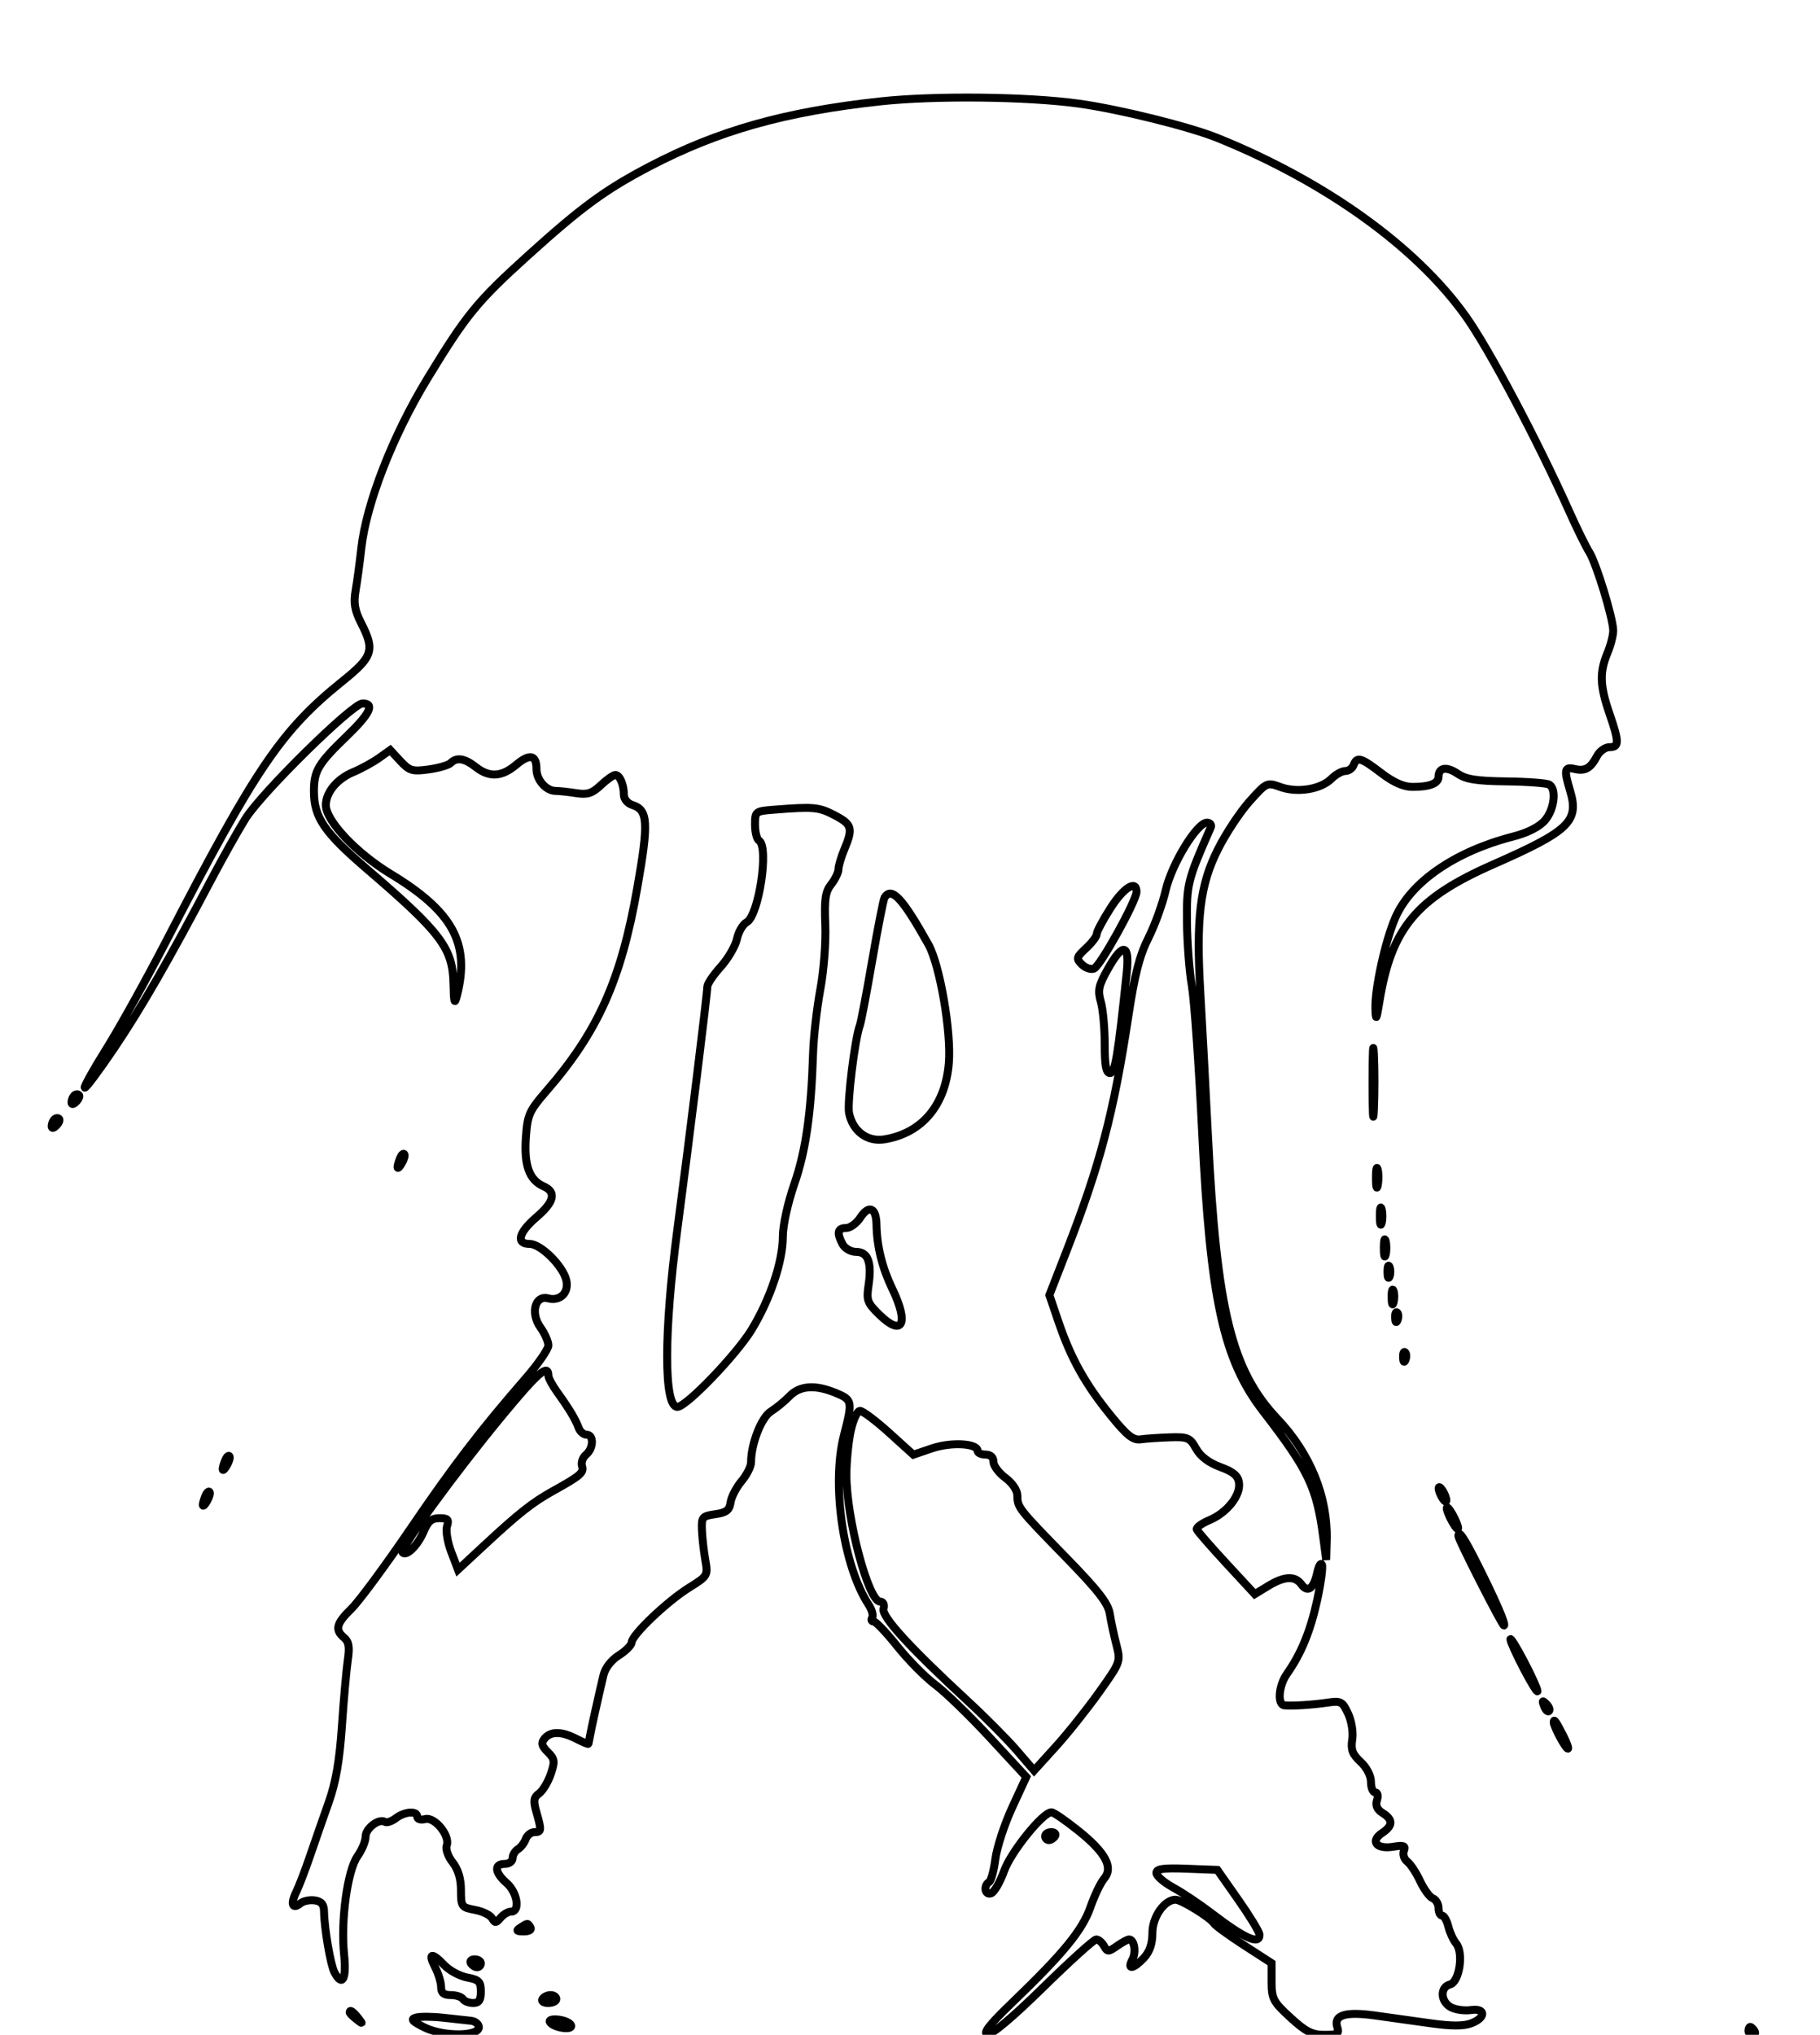 <svg xmlns="http://www.w3.org/2000/svg" width="458" height="512" viewBox="0 0 458 512" version="1.1">
	<path d="M 221.500 25.515 C 197.496 28.126, 180.697 32.867, 163.458 41.894 C 152.329 47.722, 146.413 52.051, 132.969 64.201 C 120.049 75.877, 117.339 79.192, 107.518 95.339 C 98.816 109.647, 92.165 126.738, 90.919 138 C 90.523 141.575, 89.880 146.335, 89.491 148.577 C 88.941 151.746, 89.253 153.575, 90.892 156.787 C 94.371 163.607, 93.855 165.227, 86.250 171.349 C 70.779 183.804, 64.405 193.185, 41.984 236.500 C 36.860 246.400, 30.022 258.718, 26.789 263.872 C 23.557 269.027, 21.100 273.433, 21.331 273.664 C 21.561 273.894, 24.877 269.452, 28.699 263.791 C 35.485 253.741, 42.420 241.706, 53.069 221.500 C 55.968 216, 59.881 209.025, 61.766 206 C 65.803 199.520, 88.691 177, 91.240 177 C 94.372 177, 93.123 179.577, 87.250 185.233 C 80.073 192.146, 79 193.947, 79 199.085 C 79 205.663, 81.553 209.410, 92.360 218.688 C 111.001 234.693, 113.933 238.576, 114.115 247.500 C 114.213 252.358, 114.382 252.929, 115 250.500 C 118.336 237.388, 113.966 229.375, 98.311 219.897 C 89.653 214.655, 82 206.536, 82 202.592 C 82 199.377, 84.817 195.974, 88.881 194.280 C 90.871 193.450, 93.781 191.861, 95.346 190.749 L 98.192 188.727 100.744 191.479 C 103.035 193.951, 103.761 194.168, 107.857 193.606 C 110.366 193.262, 112.865 192.535, 113.410 191.990 C 114.923 190.477, 116.928 190.798, 119.727 193 C 123.148 195.691, 126.232 195.517, 129.903 192.428 C 133.302 189.568, 135 189.921, 135 193.488 C 135 196.241, 137.404 198.995, 139.821 199.011 C 140.745 199.017, 143.075 199.270, 145 199.573 C 147.833 200.018, 149.016 199.635, 151.206 197.562 C 152.695 196.153, 154.334 195, 154.849 195 C 155.960 195, 157 197.424, 157 200.014 C 157 201.032, 157.926 202.159, 159.057 202.518 C 163.098 203.801, 163.284 206.805, 160.353 223.500 C 156.313 246.515, 150.491 259.554, 137.636 274.375 C 133.138 279.561, 132.738 280.455, 132.336 286.242 C 131.850 293.219, 133.183 296.902, 136.768 298.487 C 140.061 299.944, 139.499 302.417, 135 306.268 C 130.476 310.140, 129.756 313, 133.304 313 C 136.072 313, 141.607 318.464, 142.495 322.074 C 143.260 325.182, 140.989 327.492, 137.950 326.697 C 134.639 325.831, 133.419 330.375, 135.992 333.989 C 137.097 335.540, 138 337.579, 138 338.521 C 138 339.462, 135.405 343.218, 132.233 346.866 C 120.833 359.980, 114.112 368.765, 103.060 385 C 96.882 394.075, 90.291 402.991, 88.413 404.813 C 84.633 408.483, 84.222 410.110, 86.585 412.070 C 87.789 413.070, 88.016 414.405, 87.532 417.638 C 87.181 419.977, 86.514 427.428, 86.050 434.195 C 85.441 443.079, 84.515 448.446, 82.720 453.500 C 81.353 457.350, 79.237 463.425, 78.018 467 C 76.799 470.575, 75.212 474.703, 74.491 476.174 C 73.038 479.139, 73.616 480.564, 75.603 478.915 C 76.311 478.327, 77.927 477.994, 79.195 478.173 C 80.885 478.413, 81.512 479.167, 81.543 481 C 81.617 485.253, 83.183 494.409, 84.150 496.250 C 86.151 500.055, 87.238 498.047, 86.586 491.750 C 85.707 483.244, 87.446 470.587, 89.985 467.021 C 91.093 465.465, 92 463.264, 92 462.131 C 92 460.037, 95.355 457.483, 96.873 458.422 C 97.331 458.705, 98.559 458.290, 99.603 457.500 C 101.875 455.779, 105 455.558, 105 457.117 C 105 457.741, 105.882 458.003, 106.999 457.711 C 109.397 457.083, 113.341 461.947, 112.408 464.380 C 112.078 465.239, 112.752 467.140, 113.904 468.605 C 115.297 470.376, 116 472.718, 116 475.590 C 116 479.738, 116.139 479.936, 119.514 480.569 C 121.447 480.931, 123.393 481.880, 123.839 482.677 C 124.539 483.927, 124.828 483.912, 125.948 482.563 C 126.661 481.703, 127.865 481, 128.622 481 C 130.952 481, 130.195 476.157, 127.500 473.813 C 124.490 471.195, 124.261 469, 127 469 C 128.100 469, 129 468.347, 129 467.550 C 129 466.752, 129.596 465.740, 130.325 465.300 C 131.054 464.860, 131.940 463.713, 132.294 462.750 C 132.648 461.788, 133.626 461, 134.469 461 C 136.275 461, 136.318 460.592, 134.994 455.993 C 134.161 453.104, 134.278 452.286, 135.668 451.262 C 136.593 450.581, 137.907 448.404, 138.587 446.424 C 139.692 443.209, 139.613 442.613, 137.845 440.845 C 136.275 439.275, 136.112 438.570, 137.056 437.433 C 138.591 435.583, 141.354 435.614, 145.050 437.526 C 146.672 438.365, 148.037 438.927, 148.083 438.776 C 148.129 438.624, 148.329 437.600, 148.528 436.500 C 148.881 434.550, 150.440 427.538, 151.864 421.500 C 152.291 419.690, 153.832 417.707, 155.747 416.500 C 157.494 415.400, 158.940 413.932, 158.961 413.237 C 159.018 411.369, 167.860 402.947, 173.382 399.500 C 178.122 396.541, 178.179 396.445, 177.486 392.500 C 177.099 390.300, 176.720 386.925, 176.642 385 C 176.509 381.727, 176.727 381.468, 180 381 C 182.790 380.601, 183.571 379.998, 183.849 378.027 C 184.041 376.667, 185.278 374.270, 186.599 372.700 C 187.919 371.131, 189 368.988, 189 367.938 C 189 363.288, 191.586 356.665, 193.994 355.146 C 195.372 354.277, 197.491 352.538, 198.702 351.283 C 201.284 348.606, 205.196 348.348, 210.378 350.513 C 214.517 352.243, 214.581 352.583, 212.371 361.169 C 209.202 373.480, 212.201 394.025, 218.591 403.778 C 219.411 405.031, 219.813 406.494, 219.483 407.028 C 219.152 407.563, 219.320 408, 219.855 408 C 220.390 408, 223.070 410.813, 225.811 414.250 C 228.552 417.688, 232.862 422.043, 235.389 423.930 C 237.916 425.816, 244.096 431.805, 249.122 437.239 L 258.260 447.118 254.709 454.809 C 252.757 459.039, 250.856 464.862, 250.486 467.749 C 250.116 470.636, 249.405 473.250, 248.906 473.558 C 247.407 474.485, 247.868 476.988, 249.428 476.389 C 250.214 476.088, 251.676 473.559, 252.678 470.769 C 254.417 465.930, 262.432 456, 264.601 456 C 265.150 456, 268.271 458.153, 271.537 460.784 C 278.268 466.206, 280.233 469.935, 277.827 472.720 C 276.981 473.699, 275.437 476.931, 274.395 479.902 C 272.353 485.724, 267.607 491.507, 254.618 504 C 249.006 509.397, 247.288 511.595, 248.490 511.839 C 249.541 512.052, 254.736 507.692, 262.490 500.089 C 269.271 493.440, 275.288 488, 275.860 488 C 276.432 488, 277.315 488.741, 277.822 489.647 C 278.678 491.175, 278.912 491.175, 281.094 489.647 C 282.387 488.741, 283.747 488, 284.116 488 C 285.441 488, 285.972 491.184, 284.961 493.072 C 283.545 495.718, 285.185 495.496, 287.826 492.686 C 289.312 491.103, 290 489.102, 290 486.360 C 290 482.327, 293.020 478, 295.834 478 C 297.283 478, 304.571 482.497, 305.464 483.942 C 305.812 484.505, 309.225 486.989, 313.048 489.463 L 320 493.960 320 498.639 C 320 502.939, 320.383 503.669, 324.728 507.659 C 328.591 511.205, 330.159 512, 333.296 512 C 336.640 512, 337.055 511.750, 336.519 510.061 C 335.555 507.024, 338.545 506.101, 346 507.136 C 349.575 507.633, 355.875 508.514, 360 509.094 C 365.241 509.831, 368.328 509.833, 370.250 509.099 C 374.008 507.665, 373.908 505.213, 370.115 505.770 C 368.528 506.003, 366.278 505.684, 365.115 505.061 C 362.467 503.645, 362.333 499.987, 364.904 499.315 C 367.280 498.694, 368.369 491.301, 366.424 489 C 365.727 488.175, 364.847 486.262, 364.470 484.750 C 364.092 483.237, 363.382 482, 362.892 482 C 362.401 482, 362 481.148, 362 480.107 C 362 479.066, 361.359 477.968, 360.576 477.667 C 359.792 477.367, 358.348 475.406, 357.367 473.310 C 356.386 471.215, 354.929 469.003, 354.129 468.395 C 353.330 467.787, 352.947 466.582, 353.278 465.717 C 353.774 464.424, 353.293 464.241, 350.568 464.683 C 346.359 465.366, 344.711 463.268, 347.829 461.197 C 350.549 459.392, 350.585 457.846, 347.946 456.198 C 346.535 455.317, 346.087 454.302, 346.513 452.958 C 346.865 451.849, 346.672 451, 346.067 451 C 345.480 451, 345 449.814, 345 448.365 C 345 446.810, 343.932 444.739, 342.394 443.314 C 340.325 441.397, 339.891 440.240, 340.287 437.699 C 340.570 435.884, 340.121 433.066, 339.249 431.186 C 337.835 428.139, 337.423 427.916, 334.106 428.408 C 330.332 428.968, 325.378 429.286, 323.250 429.106 C 321.374 428.947, 321.746 424.169, 323.869 421.154 C 327.423 416.109, 329.739 410.470, 331.440 402.723 C 332.380 398.445, 332.932 394.395, 332.668 393.723 C 332.403 393.050, 331.862 393.972, 331.464 395.771 C 330.580 399.774, 329.095 400.850, 327.488 398.653 C 325.873 396.445, 323.210 396.575, 319.131 399.062 L 315.761 401.116 308.631 393.409 C 304.709 389.171, 301.348 385.314, 301.162 384.837 C 300.976 384.361, 302.397 383.314, 304.320 382.511 C 308.726 380.670, 312.186 376.353, 311.798 373.182 C 311.571 371.330, 310.451 370.368, 307.081 369.127 C 304.184 368.060, 302.086 366.467, 300.992 364.500 C 299.464 361.756, 298.903 361.514, 294.411 361.661 C 291.710 361.749, 288.408 361.974, 287.074 362.161 C 285.118 362.434, 283.634 361.250, 279.404 356.035 C 273.097 348.259, 269.500 341.801, 266.396 332.685 L 264.075 325.871 268.431 314.685 C 276.807 293.180, 280.267 280.025, 283.953 255.676 C 285.530 245.259, 286.768 240.422, 288.974 236.052 C 290.584 232.861, 292.546 227.463, 293.333 224.055 C 294.880 217.362, 301.196 207, 303.729 207 C 304.546 207, 304.966 207.563, 304.664 208.250 C 298.850 221.451, 298.607 222.421, 298.699 232 C 298.749 237.225, 299.299 244.425, 299.921 248 C 300.543 251.575, 301.709 268.126, 302.513 284.779 C 304.552 327.046, 307.839 342.113, 317.851 355.101 C 329.347 370.013, 331.355 374.235, 333.020 387 L 333.738 392.500 333.869 387.460 C 334.151 376.623, 329.717 365.722, 321.498 357.045 C 309.916 344.816, 306.179 329.648, 303.994 286 C 303.374 273.625, 302.511 257.425, 302.075 250 C 300.960 230.997, 301.962 222.724, 306.469 213.736 C 308.465 209.756, 312.053 204.316, 314.443 201.647 C 318.745 196.844, 318.824 196.807, 322.231 198.039 C 326.477 199.574, 332.392 198.608, 335.056 195.944 C 336.125 194.875, 337.689 194, 338.531 194 C 339.374 194, 340.322 193.325, 340.638 192.500 C 341.476 190.318, 342.463 190.603, 347.568 194.500 C 350.695 196.887, 353.216 198, 355.495 198 C 359.784 198, 362 197.132, 362 195.452 C 362 193.105, 364.009 192.774, 366.794 194.664 C 368.918 196.105, 371.573 196.525, 379.131 196.617 C 384.427 196.682, 389.265 197.046, 389.881 197.426 C 391.770 198.594, 391.124 203.746, 388.750 206.456 C 387.330 208.076, 384.383 209.566, 380.764 210.495 C 366.146 214.247, 354.990 221.946, 351.113 230.959 C 348.549 236.918, 345.957 248.778, 346.117 253.815 C 346.217 256.970, 346.363 256.709, 347.133 252 C 350.149 233.545, 356.389 226.035, 375.809 217.488 C 394.862 209.103, 397.415 206.666, 395.131 199.043 C 393.517 193.657, 393.673 192.885, 396.250 193.491 C 398.897 194.113, 400.265 193.326, 401.885 190.250 C 402.537 189.012, 403.955 188, 405.035 188 C 407.500 188, 407.495 186.752, 405 179.500 C 402.609 172.551, 402.497 169.141, 404.500 164.346 C 405.325 162.371, 405.983 159.798, 405.961 158.628 C 405.904 155.474, 401.709 141.747, 399.945 138.937 C 399.103 137.597, 396.900 133.125, 395.050 129 C 386.817 110.646, 374.691 87.773, 368.855 79.587 C 356.364 62.069, 333.548 45.685, 306.353 34.705 C 299.266 31.845, 281.696 27.494, 271.500 26.075 C 258.652 24.287, 235.200 24.025, 221.500 25.515 M 194.750 203.735 C 190.092 204.102, 190 204.175, 190 207.496 C 190 209.358, 190.450 211.160, 191 211.500 C 193.568 213.087, 190.950 230.421, 187.895 232.056 C 186.942 232.566, 185.845 234.450, 185.456 236.242 C 185.067 238.034, 183.231 241.189, 181.375 243.253 C 179.519 245.317, 177.998 247.567, 177.996 248.253 C 177.991 250.009, 173.586 285.704, 170.437 309.500 C 167.029 335.254, 167.038 354, 170.460 354 C 172.698 354, 185.392 340.787, 189.195 334.500 C 193.850 326.803, 197 317.386, 197 311.163 C 197 308.348, 198.235 302.696, 199.901 297.881 C 202.772 289.585, 204.136 280.063, 204.609 265 C 204.739 260.875, 205.556 253.675, 206.425 249 C 207.307 244.252, 207.862 237.039, 207.681 232.658 C 207.416 226.255, 207.691 224.391, 209.178 222.500 C 210.180 221.227, 211 219.523, 211 218.714 C 211 217.906, 211.675 215.629, 212.500 213.654 C 214.702 208.384, 214.416 207.419, 209.969 205.101 C 206.054 203.060, 204.770 202.945, 194.750 203.735 M 279.488 228.452 C 277.569 231.451, 276 234.397, 276 235 C 276 235.602, 274.793 237.214, 273.319 238.581 C 270.858 240.861, 270.769 241.198, 272.241 242.670 C 273.123 243.552, 274.499 244.022, 275.299 243.716 C 276.883 243.108, 286 226.640, 286 224.387 C 286 221.302, 282.773 223.316, 279.488 228.452 M 222.595 225.846 C 222.308 226.311, 220.917 233.399, 219.505 241.596 C 218.092 249.793, 216.686 257.175, 216.379 258 C 215.126 261.370, 213.145 277.473, 213.664 280.069 C 214.578 284.640, 218.264 287.381, 222.559 286.684 C 231.985 285.155, 237.897 278.159, 238.772 267.500 C 239.417 259.654, 236.519 242.815, 233.636 237.651 C 227.114 225.968, 224.348 223.011, 222.595 225.846 M 278.777 243.851 C 276.445 248.002, 276.193 249.188, 277.027 252.093 C 277.562 253.960, 278 258.752, 278 262.743 C 278 268.137, 278.344 270, 279.338 270 C 280.622 270, 281.333 265.726, 283.539 244.750 C 284.313 237.397, 282.585 237.070, 278.777 243.851 M 345.395 272.500 C 345.396 280.200, 345.553 283.218, 345.743 279.206 C 345.934 275.195, 345.932 268.895, 345.741 265.206 C 345.549 261.518, 345.393 264.800, 345.395 272.500 M 18.667 275.667 C 18.300 276.033, 18 276.798, 18 277.367 C 18 277.993, 18.466 277.934, 19.183 277.217 C 19.834 276.566, 20.134 275.801, 19.850 275.517 C 19.566 275.233, 19.033 275.300, 18.667 275.667 M 13.667 281.667 C 13.300 282.033, 13 282.798, 13 283.367 C 13 283.993, 13.466 283.934, 14.183 283.217 C 14.834 282.566, 15.134 281.801, 14.850 281.517 C 14.566 281.233, 14.033 281.300, 13.667 281.667 M 100.624 291.539 C 99.659 294.053, 99.943 294.702, 101.122 292.675 C 101.706 291.671, 101.973 290.639, 101.715 290.382 C 101.458 290.124, 100.966 290.645, 100.624 291.539 M 346.252 296.500 C 346.263 298.700, 346.468 299.482, 346.707 298.238 C 346.946 296.994, 346.937 295.194, 346.687 294.238 C 346.437 293.282, 346.241 294.300, 346.252 296.500 M 347.232 306 C 347.232 307.925, 347.438 308.712, 347.689 307.750 C 347.941 306.788, 347.941 305.212, 347.689 304.250 C 347.438 303.288, 347.232 304.075, 347.232 306 M 216.449 306.438 C 215.525 307.847, 213.922 309, 212.885 309 C 210.766 309, 210.511 310.218, 212.035 313.066 C 212.617 314.152, 214.121 315, 215.468 315 C 218.437 315, 219.427 317.670, 218.571 323.376 C 217.997 327.200, 218.236 327.837, 221.386 330.889 C 227.112 336.440, 228.769 333.042, 224.576 324.349 C 221.991 318.992, 220.668 313.627, 220.564 308.086 C 220.484 303.816, 218.648 303.081, 216.449 306.438 M 348.232 314 C 348.232 315.925, 348.438 316.712, 348.689 315.750 C 348.941 314.788, 348.941 313.212, 348.689 312.250 C 348.438 311.288, 348.232 312.075, 348.232 314 M 349.158 320 C 349.158 321.375, 349.385 321.938, 349.662 321.250 C 349.940 320.563, 349.940 319.438, 349.662 318.750 C 349.385 318.063, 349.158 318.625, 349.158 320 M 350.195 326.500 C 350.215 328.150, 350.439 328.704, 350.693 327.731 C 350.947 326.758, 350.930 325.408, 350.656 324.731 C 350.382 324.054, 350.175 324.850, 350.195 326.500 M 351.079 331.583 C 351.127 332.748, 351.364 332.985, 351.683 332.188 C 351.972 331.466, 351.936 330.603, 351.604 330.271 C 351.272 329.939, 351.036 330.529, 351.079 331.583 M 353.079 341.583 C 353.127 342.748, 353.364 342.985, 353.683 342.188 C 353.972 341.466, 353.936 340.603, 353.604 340.271 C 353.272 339.939, 353.036 340.529, 353.079 341.583 M 126.448 356.153 C 114.398 370.722, 100.498 389.831, 101.339 390.673 C 102.335 391.669, 105.207 388.747, 106.668 385.250 C 107.698 382.786, 108.645 382, 110.581 382 C 112.689 382, 113.023 382.353, 112.493 384.022 C 112.140 385.134, 112.617 388.048, 113.552 390.498 L 115.254 394.952 122.377 388.346 C 130.591 380.728, 134.070 377.994, 139.113 375.194 C 146.088 371.321, 146.992 370.549, 146.470 368.905 C 146.187 368.013, 146.640 366.714, 147.477 366.019 C 149.379 364.440, 149.475 361, 147.617 361 C 146.856 361, 145.949 360.212, 145.601 359.250 C 144.842 357.151, 143.277 354.541, 140.250 350.325 C 139.012 348.601, 138 346.725, 138 346.155 C 138 343.064, 135.444 345.277, 126.448 356.153 M 214.083 360.049 C 213.487 362.826, 213 367.795, 213 371.091 C 213 382.131, 218.545 403, 221.478 403 C 222.273 403, 222.622 403.731, 222.340 404.808 C 221.831 406.754, 228.874 414.465, 243.563 428.045 C 247.998 432.145, 253.561 437.750, 255.925 440.500 L 260.225 445.500 265.669 439.500 C 268.663 436.200, 273.571 430.043, 276.577 425.819 C 282.009 418.182, 282.035 418.112, 280.928 413.819 C 280.316 411.443, 279.573 407.957, 279.277 406.071 C 278.859 403.405, 276.381 400.223, 268.158 391.788 C 256.183 379.504, 256.036 379.317, 256.015 376.280 C 256.006 374.985, 254.750 373.136, 253 371.842 C 251.350 370.622, 250 368.809, 250 367.812 C 250 366.667, 249.264 366, 248 366 C 246.900 366, 246 365.570, 246 365.045 C 246 363.167, 239.332 362.808, 234.559 364.428 L 229.846 366.029 223.753 360.514 C 220.401 357.481, 217.098 355, 216.412 355 C 215.724 355, 214.680 357.263, 214.083 360.049 M 56.624 367.539 C 55.659 370.053, 55.943 370.702, 57.122 368.675 C 57.706 367.671, 57.973 366.639, 57.715 366.382 C 57.458 366.124, 56.966 366.645, 56.624 367.539 M 362.031 374.500 C 362.031 375.050, 362.467 376.175, 363 377 C 363.533 377.825, 363.969 378.050, 363.969 377.500 C 363.969 376.950, 363.533 375.825, 363 375 C 362.467 374.175, 362.031 373.950, 362.031 374.500 M 51.624 376.539 C 50.659 379.053, 50.943 379.702, 52.122 377.675 C 52.706 376.671, 52.973 375.639, 52.715 375.382 C 52.458 375.124, 51.966 375.645, 51.624 376.539 M 364.071 379.500 C 364.071 380.050, 364.714 381.625, 365.500 383 C 366.286 384.375, 366.929 385.050, 366.929 384.500 C 366.929 383.950, 366.286 382.375, 365.500 381 C 364.714 379.625, 364.071 378.950, 364.071 379.500 M 367 386.517 C 367 387.419, 377.997 409, 378.457 409 C 379.091 409, 376.371 402.700, 371.873 393.750 C 368.441 386.921, 367 384.783, 367 386.517 M 380.097 412.500 C 380.097 413.050, 381.628 416.425, 383.500 420 C 385.372 423.575, 386.903 426.050, 386.903 425.500 C 386.903 424.950, 385.372 421.575, 383.500 418 C 381.628 414.425, 380.097 411.950, 380.097 412.500 M 388.564 429.293 C 388.940 430.279, 389.499 430.834, 389.807 430.526 C 390.115 430.219, 389.808 429.412, 389.124 428.733 C 388.136 427.753, 388.022 427.868, 388.564 429.293 M 391 433.383 C 391 434.456, 393.975 440, 394.551 440 C 394.826 440, 394.308 438.538, 393.399 436.750 C 391.542 433.100, 391 432.339, 391 433.383 M 263 462 C 263 462.550, 263.423 463, 263.941 463 C 264.459 463, 265.160 462.550, 265.500 462 C 265.840 461.450, 265.416 461, 264.559 461 C 263.702 461, 263 461.450, 263 462 M 291 471.274 C 291 472.021, 292.913 473.675, 295.250 474.951 C 297.587 476.226, 301.975 479.165, 305 481.483 C 313.252 487.804, 317.080 489.494, 316.933 486.750 C 316.896 486.063, 314.498 482.125, 311.603 478 L 306.340 470.500 298.670 470.208 C 292.732 469.982, 291 470.223, 291 471.274 M 131 485 C 129.793 485.780, 129.951 485.972, 131.809 485.985 C 133.097 485.993, 133.845 485.558, 133.500 485 C 132.757 483.798, 132.861 483.798, 131 485 M 109.474 494.950 C 110.313 496.573, 111 498.823, 111 499.950 C 111 501.457, 111.647 502, 113.441 502 C 114.784 502, 116.160 502.450, 116.500 503 C 116.840 503.550, 117.991 504, 119.059 504 C 120.532 504, 121 503.304, 121 501.111 C 121 498.614, 120.536 498.136, 117.575 497.580 C 115.691 497.227, 113.104 495.834, 111.825 494.486 C 108.674 491.163, 107.623 491.371, 109.474 494.950 M 118.500 494 C 118.840 494.550, 119.541 495, 120.059 495 C 120.577 495, 121 494.550, 121 494 C 121 493.450, 120.298 493, 119.441 493 C 118.584 493, 118.160 493.450, 118.500 494 M 136.500 503 C 136.160 503.550, 136.809 504, 137.941 504 C 139.073 504, 140 503.550, 140 503 C 140 502.450, 139.352 502, 138.559 502 C 137.766 502, 136.840 502.450, 136.500 503 M 88 506.378 C 88 506.585, 88.787 507.373, 89.750 508.128 C 91.336 509.371, 91.371 509.336, 90.128 507.750 C 88.821 506.084, 88 505.555, 88 506.378 M 104.674 507.657 C 103.238 508.065, 103.698 508.596, 106.831 510.147 C 111.554 512.483, 120.500 512.441, 120.500 510.083 C 120.500 509.303, 119.600 508.573, 118.500 508.460 C 117.400 508.347, 114.250 508.003, 111.500 507.696 C 108.750 507.389, 105.678 507.371, 104.674 507.657 M 138.379 508.804 C 139.259 510.228, 144.157 510.976, 143.713 509.619 C 143.511 509.004, 142.095 508.353, 140.566 508.173 C 138.977 507.986, 138.040 508.256, 138.379 508.804 M 440 511 C 440 511.550, 440.477 512, 441.059 512 C 441.641 512, 441.840 511.550, 441.500 511 C 441.160 510.450, 440.684 510, 440.441 510 C 440.198 510, 440 510.450, 440 511" fill="none" stroke="#000" stroke-width="2px" fill-rule="evenodd"/>
</svg>
